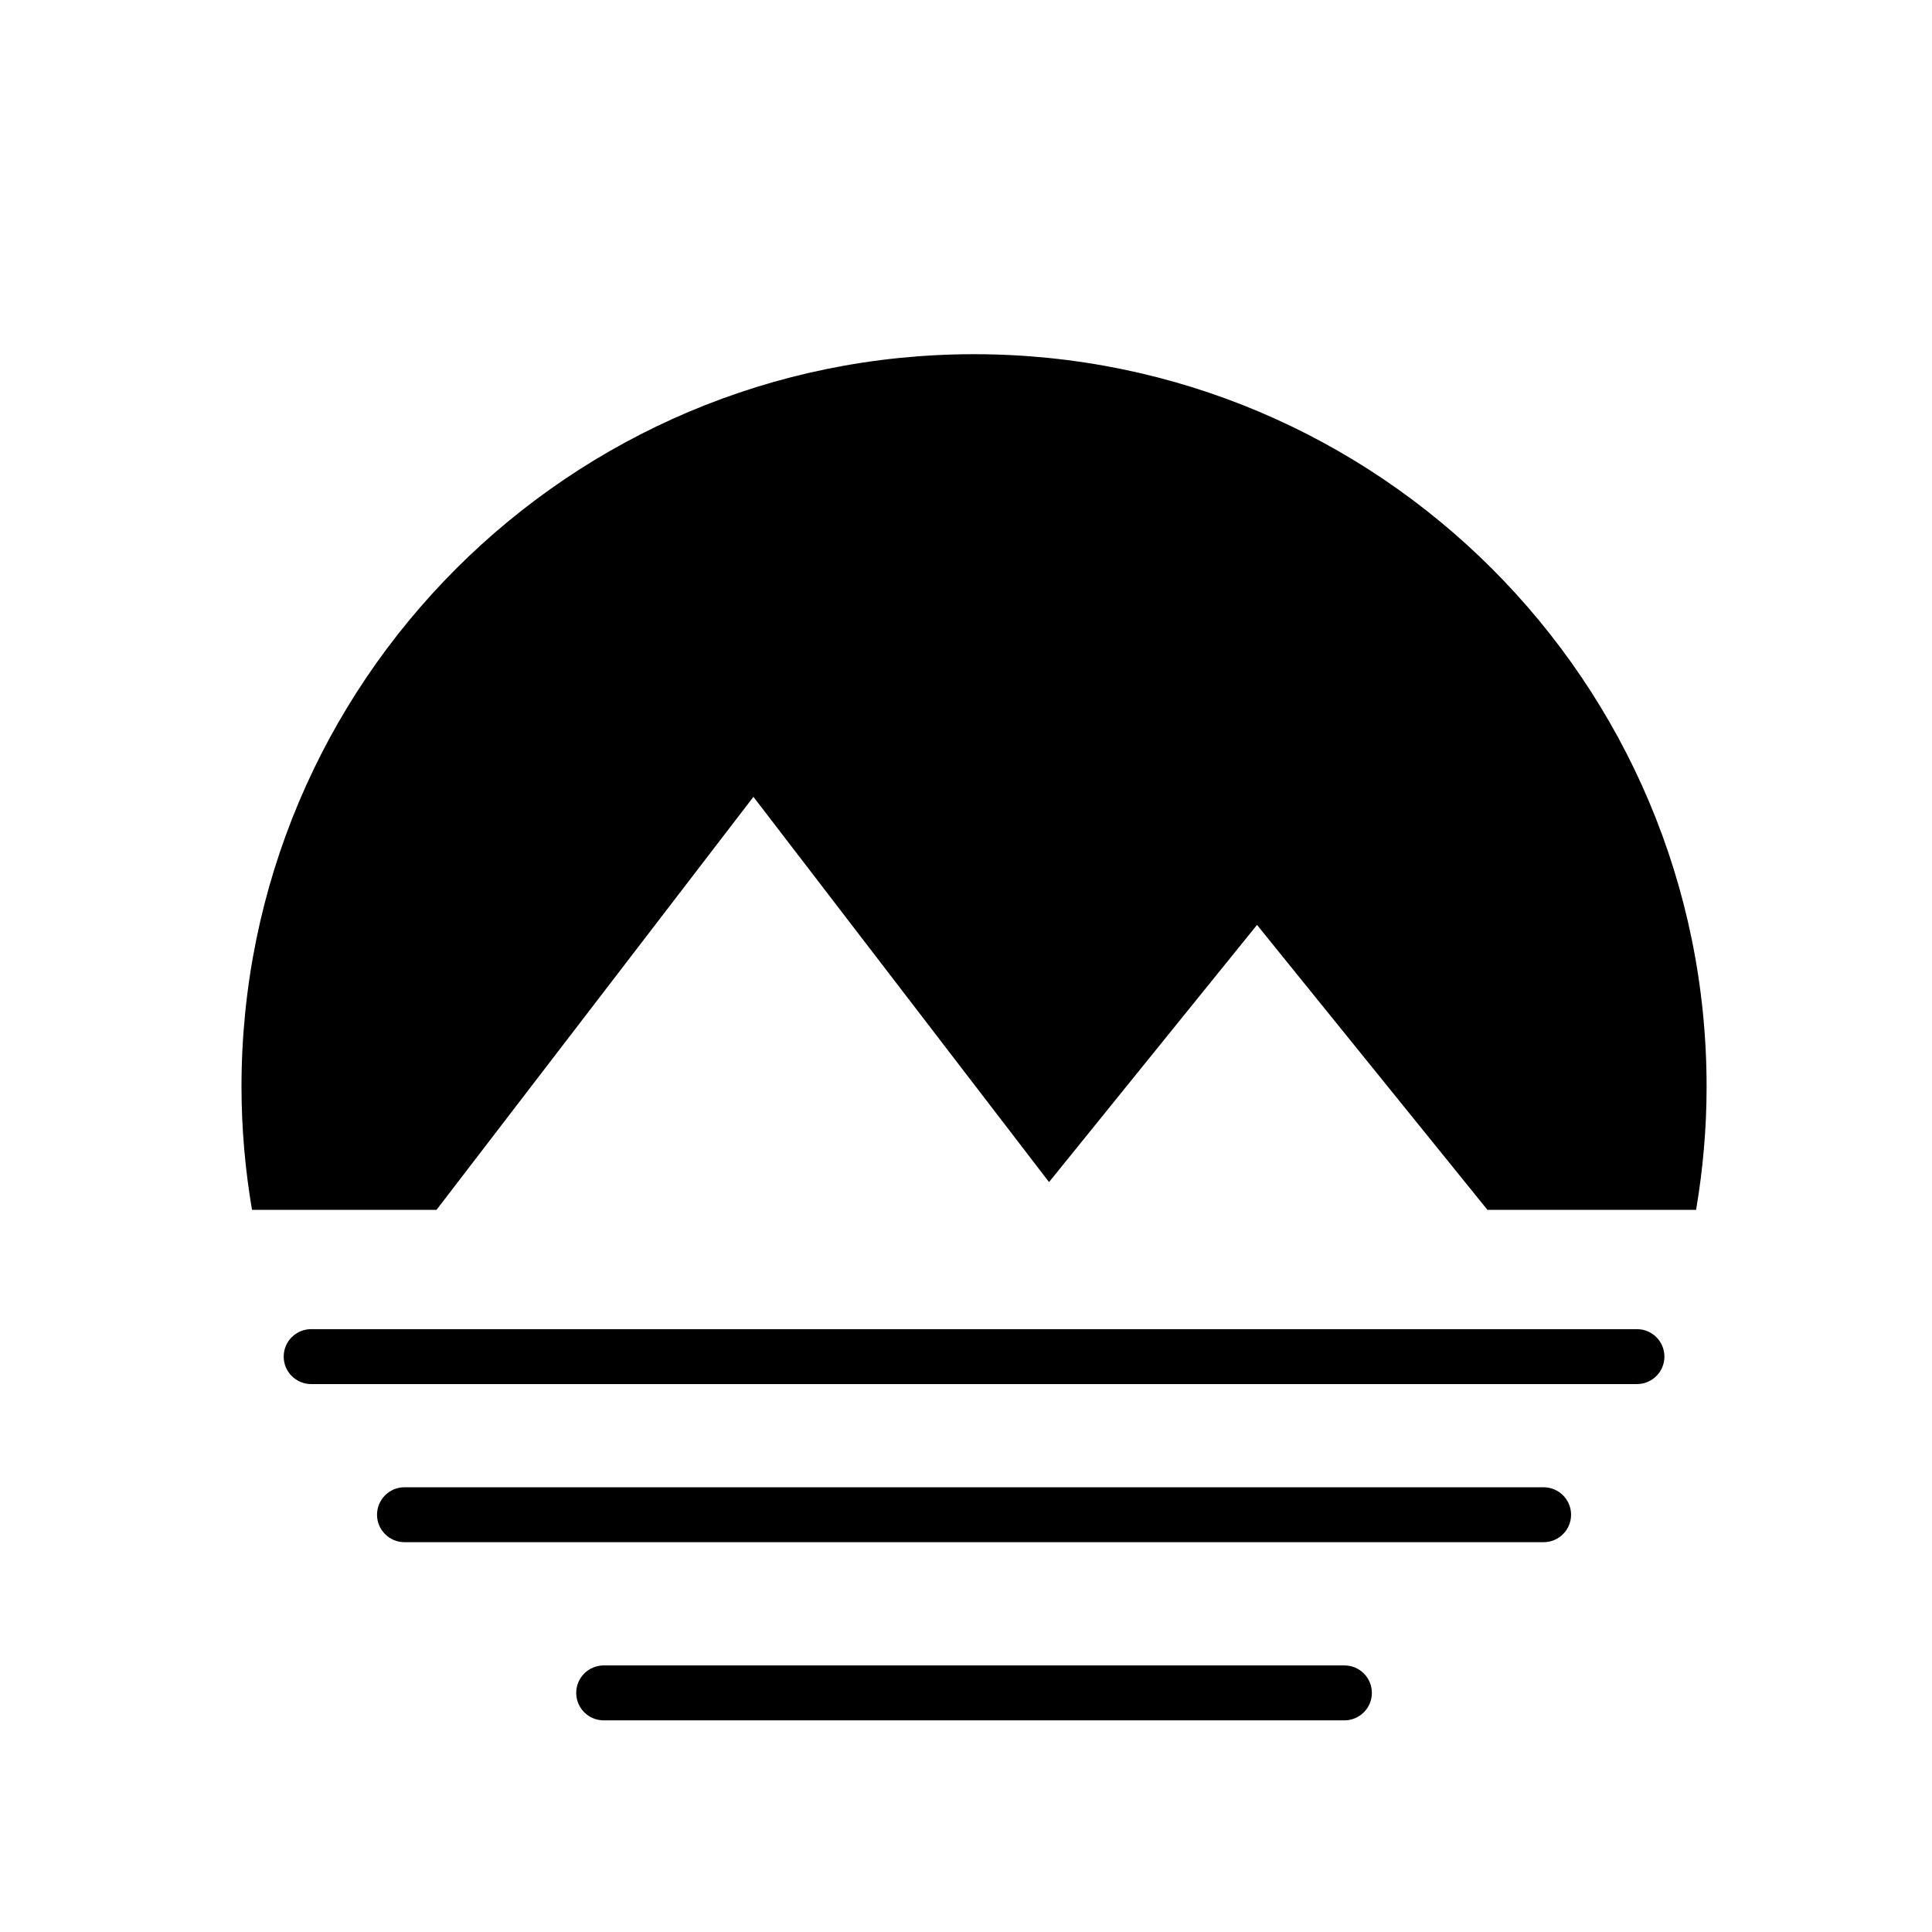 
<svg width="120px" height="120px" viewBox="0 0 120 120" version="1.1" xmlns="http://www.w3.org/2000/svg" xmlns:xlink="http://www.w3.org/1999/xlink">
    <g id="Logo-3" stroke="none" stroke-width="1" fill="none" fill-rule="evenodd">
        <g fill="currentColor" id="Group">
            <g transform="translate(15, 22)">
                <path d="M68.504,81.443 L22.496,81.443 C21.554,81.443 20.79,82.207 20.79,83.149 C20.79,84.09 21.554,84.854 22.496,84.854 L68.504,84.854 C69.446,84.854 70.21,84.09 70.21,83.149 C70.21,82.207 69.446,81.443 68.504,81.443" id="Fill-17"></path>
                <path d="M80.876,70.377 L10.124,70.377 C9.182,70.377 8.418,71.141 8.418,72.082 C8.418,73.024 9.182,73.788 10.124,73.788 L80.876,73.788 C81.818,73.788 82.582,73.024 82.582,72.082 C82.582,71.141 81.818,70.377 80.876,70.377" id="Fill-19"></path>
                <path d="M86.674,60.556 L4.327,60.556 C3.385,60.556 2.621,61.319 2.621,62.261 C2.621,63.203 3.385,63.967 4.327,63.967 L86.674,63.967 C87.616,63.967 88.38,63.203 88.38,62.261 C88.38,61.319 87.616,60.556 86.674,60.556" id="Fill-21"></path>
                <path d="M45.5,-4.97379915e-14 C20.371,-4.97379915e-14 0,20.371 0,45.5 C0,48.107 0.231,50.658 0.652,53.144 L12.113,53.144 L31.797,27.493 L50.158,51.422 L63.076,35.448 L77.386,53.144 L90.348,53.144 C90.769,50.658 91,48.107 91,45.5 C91,20.371 70.629,-4.97379915e-14 45.5,-4.97379915e-14" id="Fill-23"></path>
            </g>
        </g>
    </g>
</svg>
